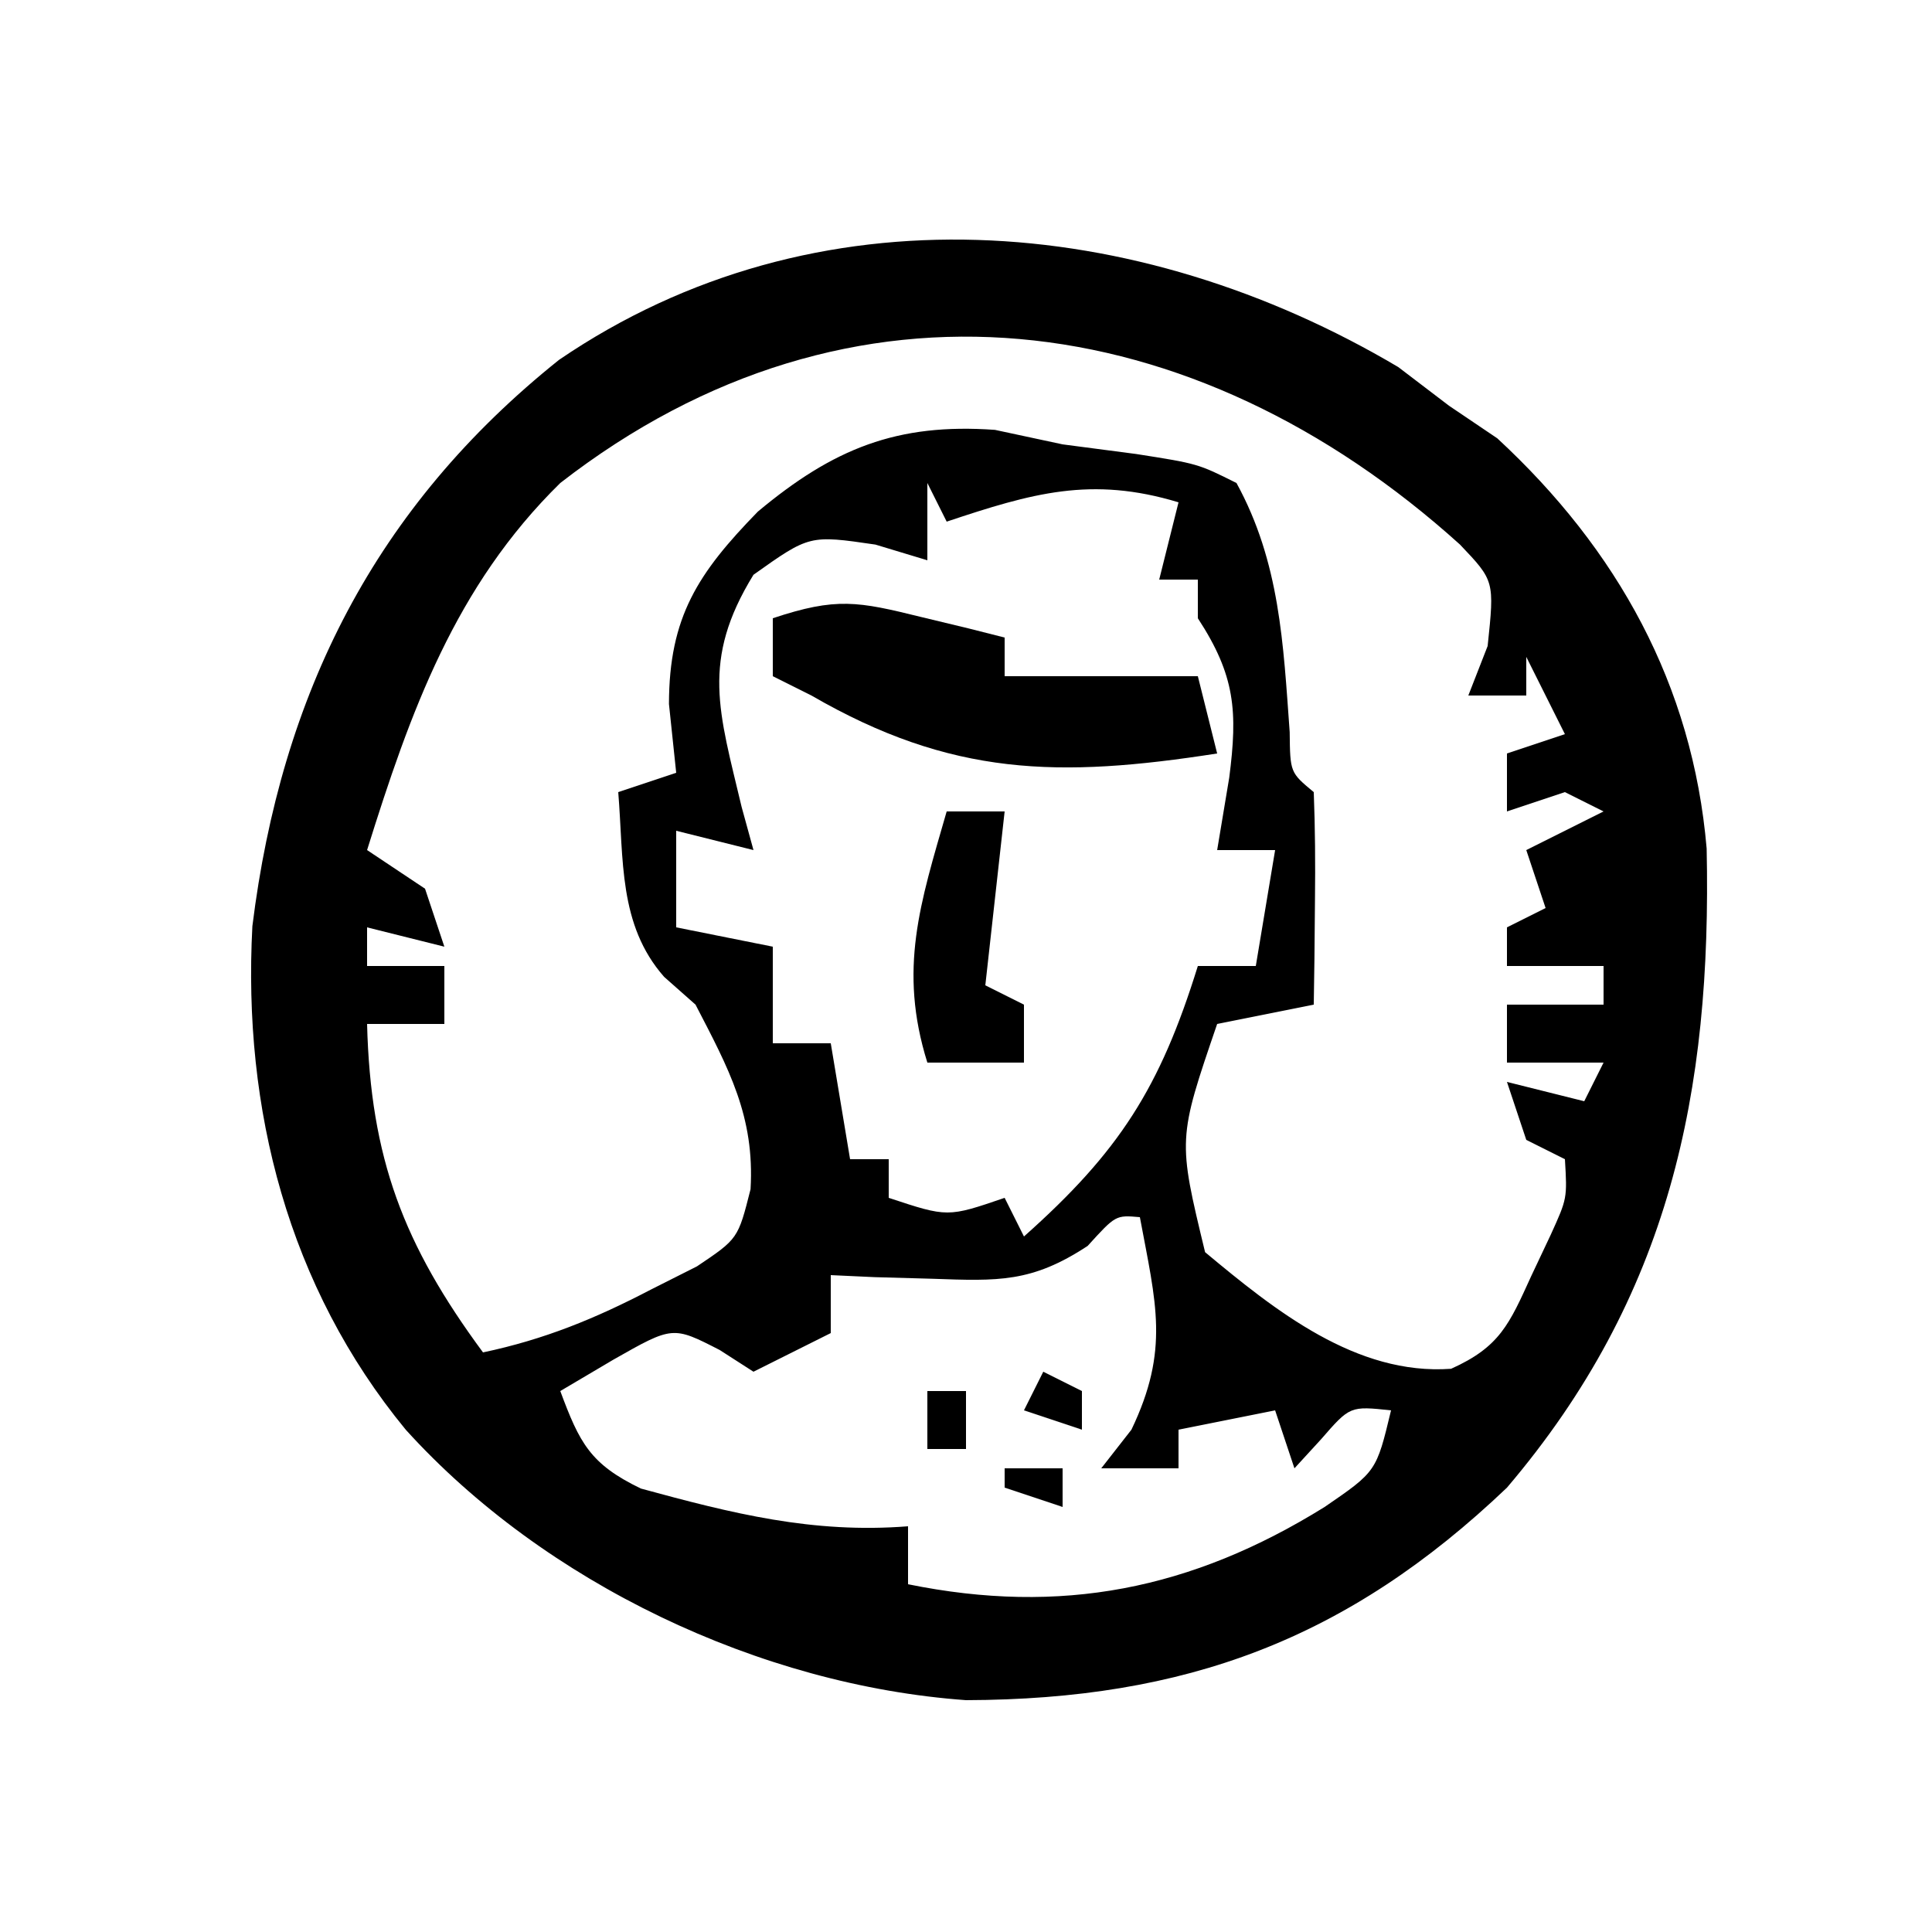 <?xml version="1.0" encoding="UTF-8"?>
<svg version="1.1" xmlns="http://www.w3.org/2000/svg" width="100" height="100">
<path d="M0 0 C0.866 0.66 1.732 1.32 2.625 2 C3.45 2.557 4.275 3.114 5.125 3.688 C11.341 9.438 15.235 16.447 15.961 24.918 C16.229 37.54 14.043 48.107 5.625 58 C-2.626 65.868 -11.027 68.968 -22.375 69 C-33.027 68.236 -44.185 62.942 -51.375 55 C-57.455 47.605 -59.817 38.417 -59.312 28.938 C-57.822 16.918 -52.96 7.239 -43.438 -0.375 C-30.145 -9.438 -13.478 -7.987 0 0 Z M-43.375 6 C-48.815 11.335 -51.138 17.843 -53.375 25 C-51.89 25.99 -51.89 25.99 -50.375 27 C-50.045 27.99 -49.715 28.98 -49.375 30 C-50.695 29.67 -52.015 29.34 -53.375 29 C-53.375 29.66 -53.375 30.32 -53.375 31 C-52.055 31 -50.735 31 -49.375 31 C-49.375 31.99 -49.375 32.98 -49.375 34 C-50.695 34 -52.015 34 -53.375 34 C-53.198 40.945 -51.493 45.423 -47.375 51 C-44.206 50.333 -41.556 49.248 -38.688 47.75 C-37.9 47.353 -37.112 46.956 -36.301 46.547 C-34.174 45.119 -34.174 45.119 -33.527 42.555 C-33.303 38.785 -34.659 36.31 -36.375 33 C-36.911 32.526 -37.447 32.051 -38 31.562 C-40.373 28.866 -40.088 25.496 -40.375 22 C-39.385 21.67 -38.395 21.34 -37.375 21 C-37.561 19.237 -37.561 19.237 -37.75 17.438 C-37.742 12.925 -36.247 10.659 -33.148 7.48 C-29.24 4.218 -25.949 2.888 -20.875 3.25 C-19.72 3.498 -18.565 3.745 -17.375 4 C-15.488 4.247 -15.488 4.247 -13.562 4.5 C-10.375 5 -10.375 5 -8.375 6 C-6.127 10.1 -5.953 14.317 -5.621 18.891 C-5.598 20.984 -5.598 20.984 -4.375 22 C-4.303 23.853 -4.291 25.708 -4.312 27.562 C-4.322 28.574 -4.331 29.586 -4.34 30.629 C-4.351 31.411 -4.363 32.194 -4.375 33 C-6.85 33.495 -6.85 33.495 -9.375 34 C-11.415 39.96 -11.415 39.96 -10 45.812 C-6.389 48.822 -2.18 52.203 2.734 51.848 C5.251 50.719 5.744 49.545 6.875 47.062 C7.21 46.352 7.545 45.642 7.891 44.91 C8.745 43.03 8.745 43.03 8.625 41 C7.635 40.505 7.635 40.505 6.625 40 C6.295 39.01 5.965 38.02 5.625 37 C6.945 37.33 8.265 37.66 9.625 38 C10.12 37.01 10.12 37.01 10.625 36 C8.975 36 7.325 36 5.625 36 C5.625 35.01 5.625 34.02 5.625 33 C7.275 33 8.925 33 10.625 33 C10.625 32.34 10.625 31.68 10.625 31 C8.975 31 7.325 31 5.625 31 C5.625 30.34 5.625 29.68 5.625 29 C6.285 28.67 6.945 28.34 7.625 28 C7.13 26.515 7.13 26.515 6.625 25 C7.945 24.34 9.265 23.68 10.625 23 C9.965 22.67 9.305 22.34 8.625 22 C7.635 22.33 6.645 22.66 5.625 23 C5.625 22.01 5.625 21.02 5.625 20 C6.615 19.67 7.605 19.34 8.625 19 C7.965 17.68 7.305 16.36 6.625 15 C6.625 15.66 6.625 16.32 6.625 17 C5.635 17 4.645 17 3.625 17 C4.12 15.732 4.12 15.732 4.625 14.438 C4.98 11.064 4.98 11.064 3.191 9.184 C-10.562 -3.229 -28.31 -5.703 -43.375 6 Z M-24.375 6 C-24.375 7.32 -24.375 8.64 -24.375 10 C-25.262 9.732 -26.149 9.464 -27.062 9.188 C-30.475 8.689 -30.475 8.689 -33.375 10.75 C-36.11 15.195 -35.152 17.849 -33.988 22.77 C-33.786 23.506 -33.584 24.242 -33.375 25 C-34.695 24.67 -36.015 24.34 -37.375 24 C-37.375 25.65 -37.375 27.3 -37.375 29 C-35.725 29.33 -34.075 29.66 -32.375 30 C-32.375 31.65 -32.375 33.3 -32.375 35 C-31.385 35 -30.395 35 -29.375 35 C-29.045 36.98 -28.715 38.96 -28.375 41 C-27.715 41 -27.055 41 -26.375 41 C-26.375 41.66 -26.375 42.32 -26.375 43 C-23.326 44.011 -23.326 44.011 -20.375 43 C-20.045 43.66 -19.715 44.32 -19.375 45 C-14.437 40.61 -12.333 37.31 -10.375 31 C-9.385 31 -8.395 31 -7.375 31 C-7.045 29.02 -6.715 27.04 -6.375 25 C-7.365 25 -8.355 25 -9.375 25 C-9.169 23.762 -8.963 22.525 -8.75 21.25 C-8.308 17.822 -8.438 15.963 -10.375 13 C-10.375 12.34 -10.375 11.68 -10.375 11 C-11.035 11 -11.695 11 -12.375 11 C-12.045 9.68 -11.715 8.36 -11.375 7 C-15.892 5.631 -18.963 6.529 -23.375 8 C-23.705 7.34 -24.035 6.68 -24.375 6 Z M-16.078 45.488 C-18.969 47.391 -20.7 47.31 -24.125 47.188 C-25.11 47.16 -26.095 47.133 -27.109 47.105 C-27.857 47.071 -28.605 47.036 -29.375 47 C-29.375 47.99 -29.375 48.98 -29.375 50 C-30.708 50.667 -32.042 51.333 -33.375 52 C-33.953 51.629 -34.53 51.258 -35.125 50.875 C-37.553 49.63 -37.553 49.63 -40.625 51.375 C-41.532 51.911 -42.44 52.447 -43.375 53 C-42.376 55.685 -41.831 56.78 -39.203 58.047 C-34.492 59.332 -30.312 60.39 -25.375 60 C-25.375 60.99 -25.375 61.98 -25.375 63 C-17.476 64.609 -10.712 63.285 -3.812 59 C-1.134 57.164 -1.134 57.164 -0.375 54 C-2.499 53.774 -2.499 53.774 -4 55.5 C-4.681 56.242 -4.681 56.242 -5.375 57 C-5.87 55.515 -5.87 55.515 -6.375 54 C-8.025 54.33 -9.675 54.66 -11.375 55 C-11.375 55.66 -11.375 56.32 -11.375 57 C-12.695 57 -14.015 57 -15.375 57 C-14.859 56.34 -14.344 55.68 -13.812 55 C-11.826 50.853 -12.542 48.47 -13.375 44 C-14.626 43.89 -14.626 43.89 -16.078 45.488 Z " fill="#000000" transform="translate(72.375,19)"/>
<path d="M0 0 C0.808 0.195 1.616 0.389 2.449 0.59 C3.064 0.746 3.679 0.902 4.312 1.062 C4.312 1.722 4.312 2.382 4.312 3.062 C7.612 3.062 10.912 3.062 14.312 3.062 C14.643 4.383 14.973 5.702 15.312 7.062 C7.117 8.338 1.555 8.252 -5.688 4.062 C-6.348 3.732 -7.008 3.402 -7.688 3.062 C-7.688 2.072 -7.688 1.083 -7.688 0.062 C-4.391 -1.036 -3.283 -0.809 0 0 Z " fill="#000000" transform="translate(47.688,31.938)"/>
<path d="M0 0 C0.99 0 1.98 0 3 0 C2.67 2.97 2.34 5.94 2 9 C2.66 9.33 3.32 9.66 4 10 C4 10.99 4 11.98 4 13 C2.35 13 0.7 13 -1 13 C-2.514 8.155 -1.366 4.741 0 0 Z " fill="#000000" transform="translate(49,42)"/>
<path d="M0 0 C0.66 0.33 1.32 0.66 2 1 C2 1.66 2 2.32 2 3 C1.01 2.67 0.02 2.34 -1 2 C-0.67 1.34 -0.34 0.68 0 0 Z " fill="#000000" transform="translate(54,71)"/>
<path d="M0 0 C0.66 0 1.32 0 2 0 C2 0.99 2 1.98 2 3 C1.34 3 0.68 3 0 3 C0 2.01 0 1.02 0 0 Z " fill="#000000" transform="translate(48,72)"/>
<path d="M0 0 C0.99 0 1.98 0 3 0 C3 0.66 3 1.32 3 2 C2.01 1.67 1.02 1.34 0 1 C0 0.67 0 0.34 0 0 Z " fill="#000000" transform="translate(52,76)"/>
</svg>

